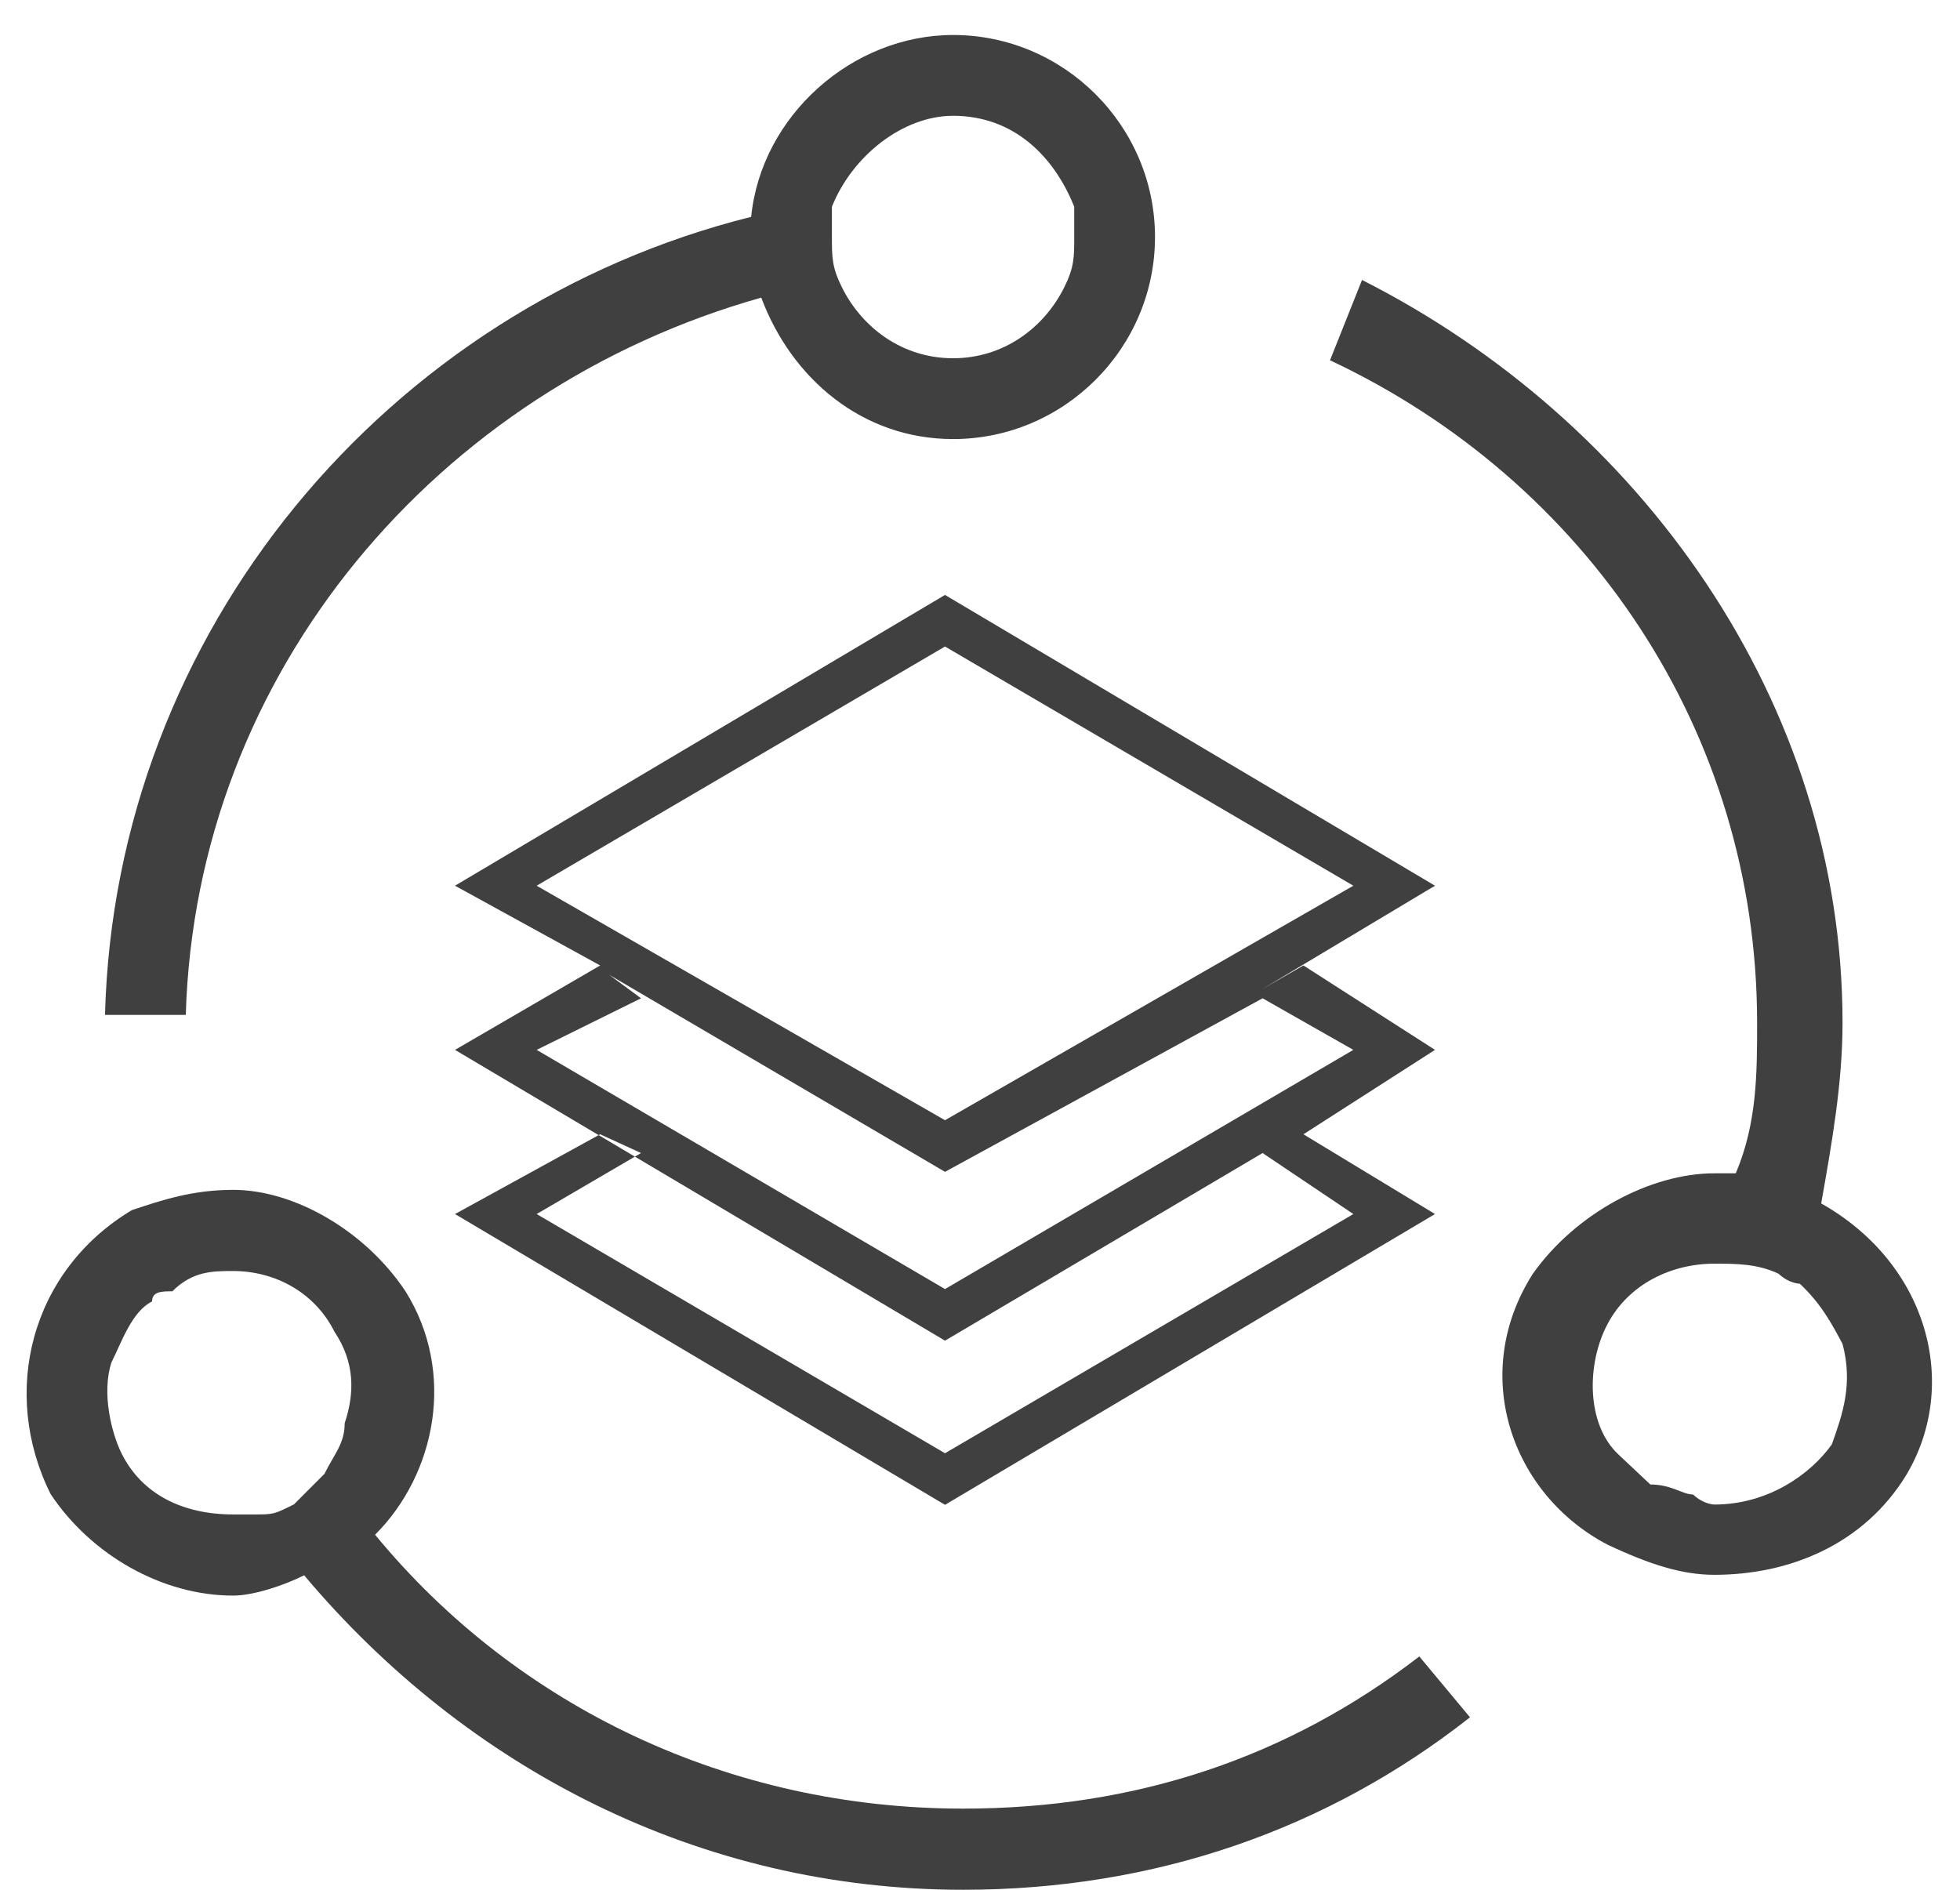 <svg width="56" height="54" xmlns="http://www.w3.org/2000/svg" xmlns:xlink="http://www.w3.org/1999/xlink" overflow="hidden"><defs><clipPath id="clip0"><rect x="230" y="488" width="56" height="54"/></clipPath></defs><g clip-path="url(#clip0)" transform="translate(-230 -488)"><path d="M270.552 535.333C266.786 538.232 262.441 539.681 257.517 539.681 257.517 539.681 257.517 539.681 257.517 539.681 250.855 539.681 244.772 536.783 240.717 531.855 242.455 530.116 243.034 527.217 241.586 524.899 240.428 523.159 238.4 522 236.662 522 235.503 522 234.634 522.29 233.766 522.58 233.766 522.58 233.766 522.58 233.766 522.58 233.766 522.58 233.766 522.58 233.766 522.58 233.766 522.58 233.766 522.58 233.766 522.58 230.869 524.319 230 527.797 231.448 530.696 232.607 532.435 234.634 533.594 236.662 533.594 237.241 533.594 238.11 533.304 238.69 533.014 243.324 538.522 249.986 542 257.517 542 257.517 542 257.517 542 257.517 542 263.021 542 267.945 540.261 272 537.072L270.552 535.333ZM233.476 529.536C233.186 528.957 232.897 527.797 233.186 526.928 233.476 526.348 233.766 525.478 234.345 525.188 234.345 524.899 234.634 524.899 234.924 524.899 235.503 524.319 236.083 524.319 236.662 524.319 236.662 524.319 236.662 524.319 236.662 524.319 237.821 524.319 238.979 524.899 239.559 526.058 240.138 526.928 240.138 527.797 239.848 528.667 239.848 529.246 239.559 529.536 239.269 530.116 238.979 530.406 238.69 530.696 238.4 530.986 237.821 531.275 237.821 531.275 237.241 531.275 237.241 531.275 236.952 531.275 236.662 531.275 235.214 531.275 234.055 530.696 233.476 529.536Z" fill="#404040" fill-rule="evenodd"/><path d="M257.231 489C254.346 489 251.75 491.309 251.462 494.196 241.077 496.794 233.288 506.031 233 517 235.308 517 235.308 517 235.308 517 235.596 507.186 242.519 499.103 251.75 496.505 252.615 498.814 254.635 500.546 257.231 500.546 260.404 500.546 263 497.948 263 494.773 263 491.598 260.404 489 257.231 489ZM260.692 494.773C260.692 495.351 260.692 495.639 260.404 496.216 259.827 497.371 258.673 498.237 257.231 498.237 255.788 498.237 254.635 497.371 254.058 496.216 253.769 495.639 253.769 495.351 253.769 494.773 253.769 494.485 253.769 494.196 253.769 493.907 254.346 492.464 255.788 491.309 257.231 491.309 258.962 491.309 260.115 492.464 260.692 493.907 260.692 494.196 260.692 494.485 260.692 494.773Z" fill="#404040" fill-rule="evenodd"/><path d="M282.034 522.388C282.034 522.388 282.034 522.388 282.034 522.388 282.339 520.667 282.644 518.946 282.644 517.225 282.644 508.047 276.847 500.016 268.915 496 268 498.295 268 498.295 268 498.295 275.322 501.736 280.203 508.907 280.203 517.225 280.203 518.659 280.203 520.093 279.593 521.527 279.593 521.527 279.288 521.527 278.983 521.527 277.153 521.527 275.017 522.674 273.797 524.395 271.966 527.264 273.186 530.705 275.932 532.14 277.153 532.713 278.068 533 278.983 533 281.119 533 283.254 532.14 284.475 530.132 286 527.55 285.085 524.109 282.034 522.388ZM278.983 530.992C278.983 530.992 278.678 530.992 278.373 530.705 278.068 530.705 277.763 530.419 277.153 530.419 276.847 530.132 276.542 529.845 276.237 529.558 275.322 528.698 275.322 526.977 275.932 525.829 276.542 524.682 277.763 524.109 278.983 524.109 278.983 524.109 278.983 524.109 278.983 524.109 278.983 524.109 278.983 524.109 278.983 524.109 278.983 524.109 278.983 524.109 278.983 524.109 279.593 524.109 280.203 524.109 280.814 524.395 281.119 524.682 281.424 524.682 281.424 524.682 282.034 525.256 282.339 525.829 282.644 526.403 282.949 527.55 282.644 528.411 282.339 529.271 281.729 530.132 280.508 530.992 278.983 530.992Z" fill="#404040" fill-rule="evenodd"/><path d="M267.241 520.412 271 518 267.241 515.588 266.074 516.258 271 513.309 257 505 243 513.309 247.148 515.588 243 518 257 526.309 266.074 520.948 268.667 522.691 257 529.526 245.333 522.691 248.315 520.948 247.148 520.412 243 522.691 257 531 271 522.691 267.241 520.412ZM257 506.474 268.667 513.309 257 520.01 245.333 513.309 257 506.474ZM257 524.835 245.333 518 248.315 516.526 247.407 515.856 257 521.485 266.074 516.526 268.667 518 257 524.835Z" fill="#404040" fill-rule="evenodd"/></g></svg>